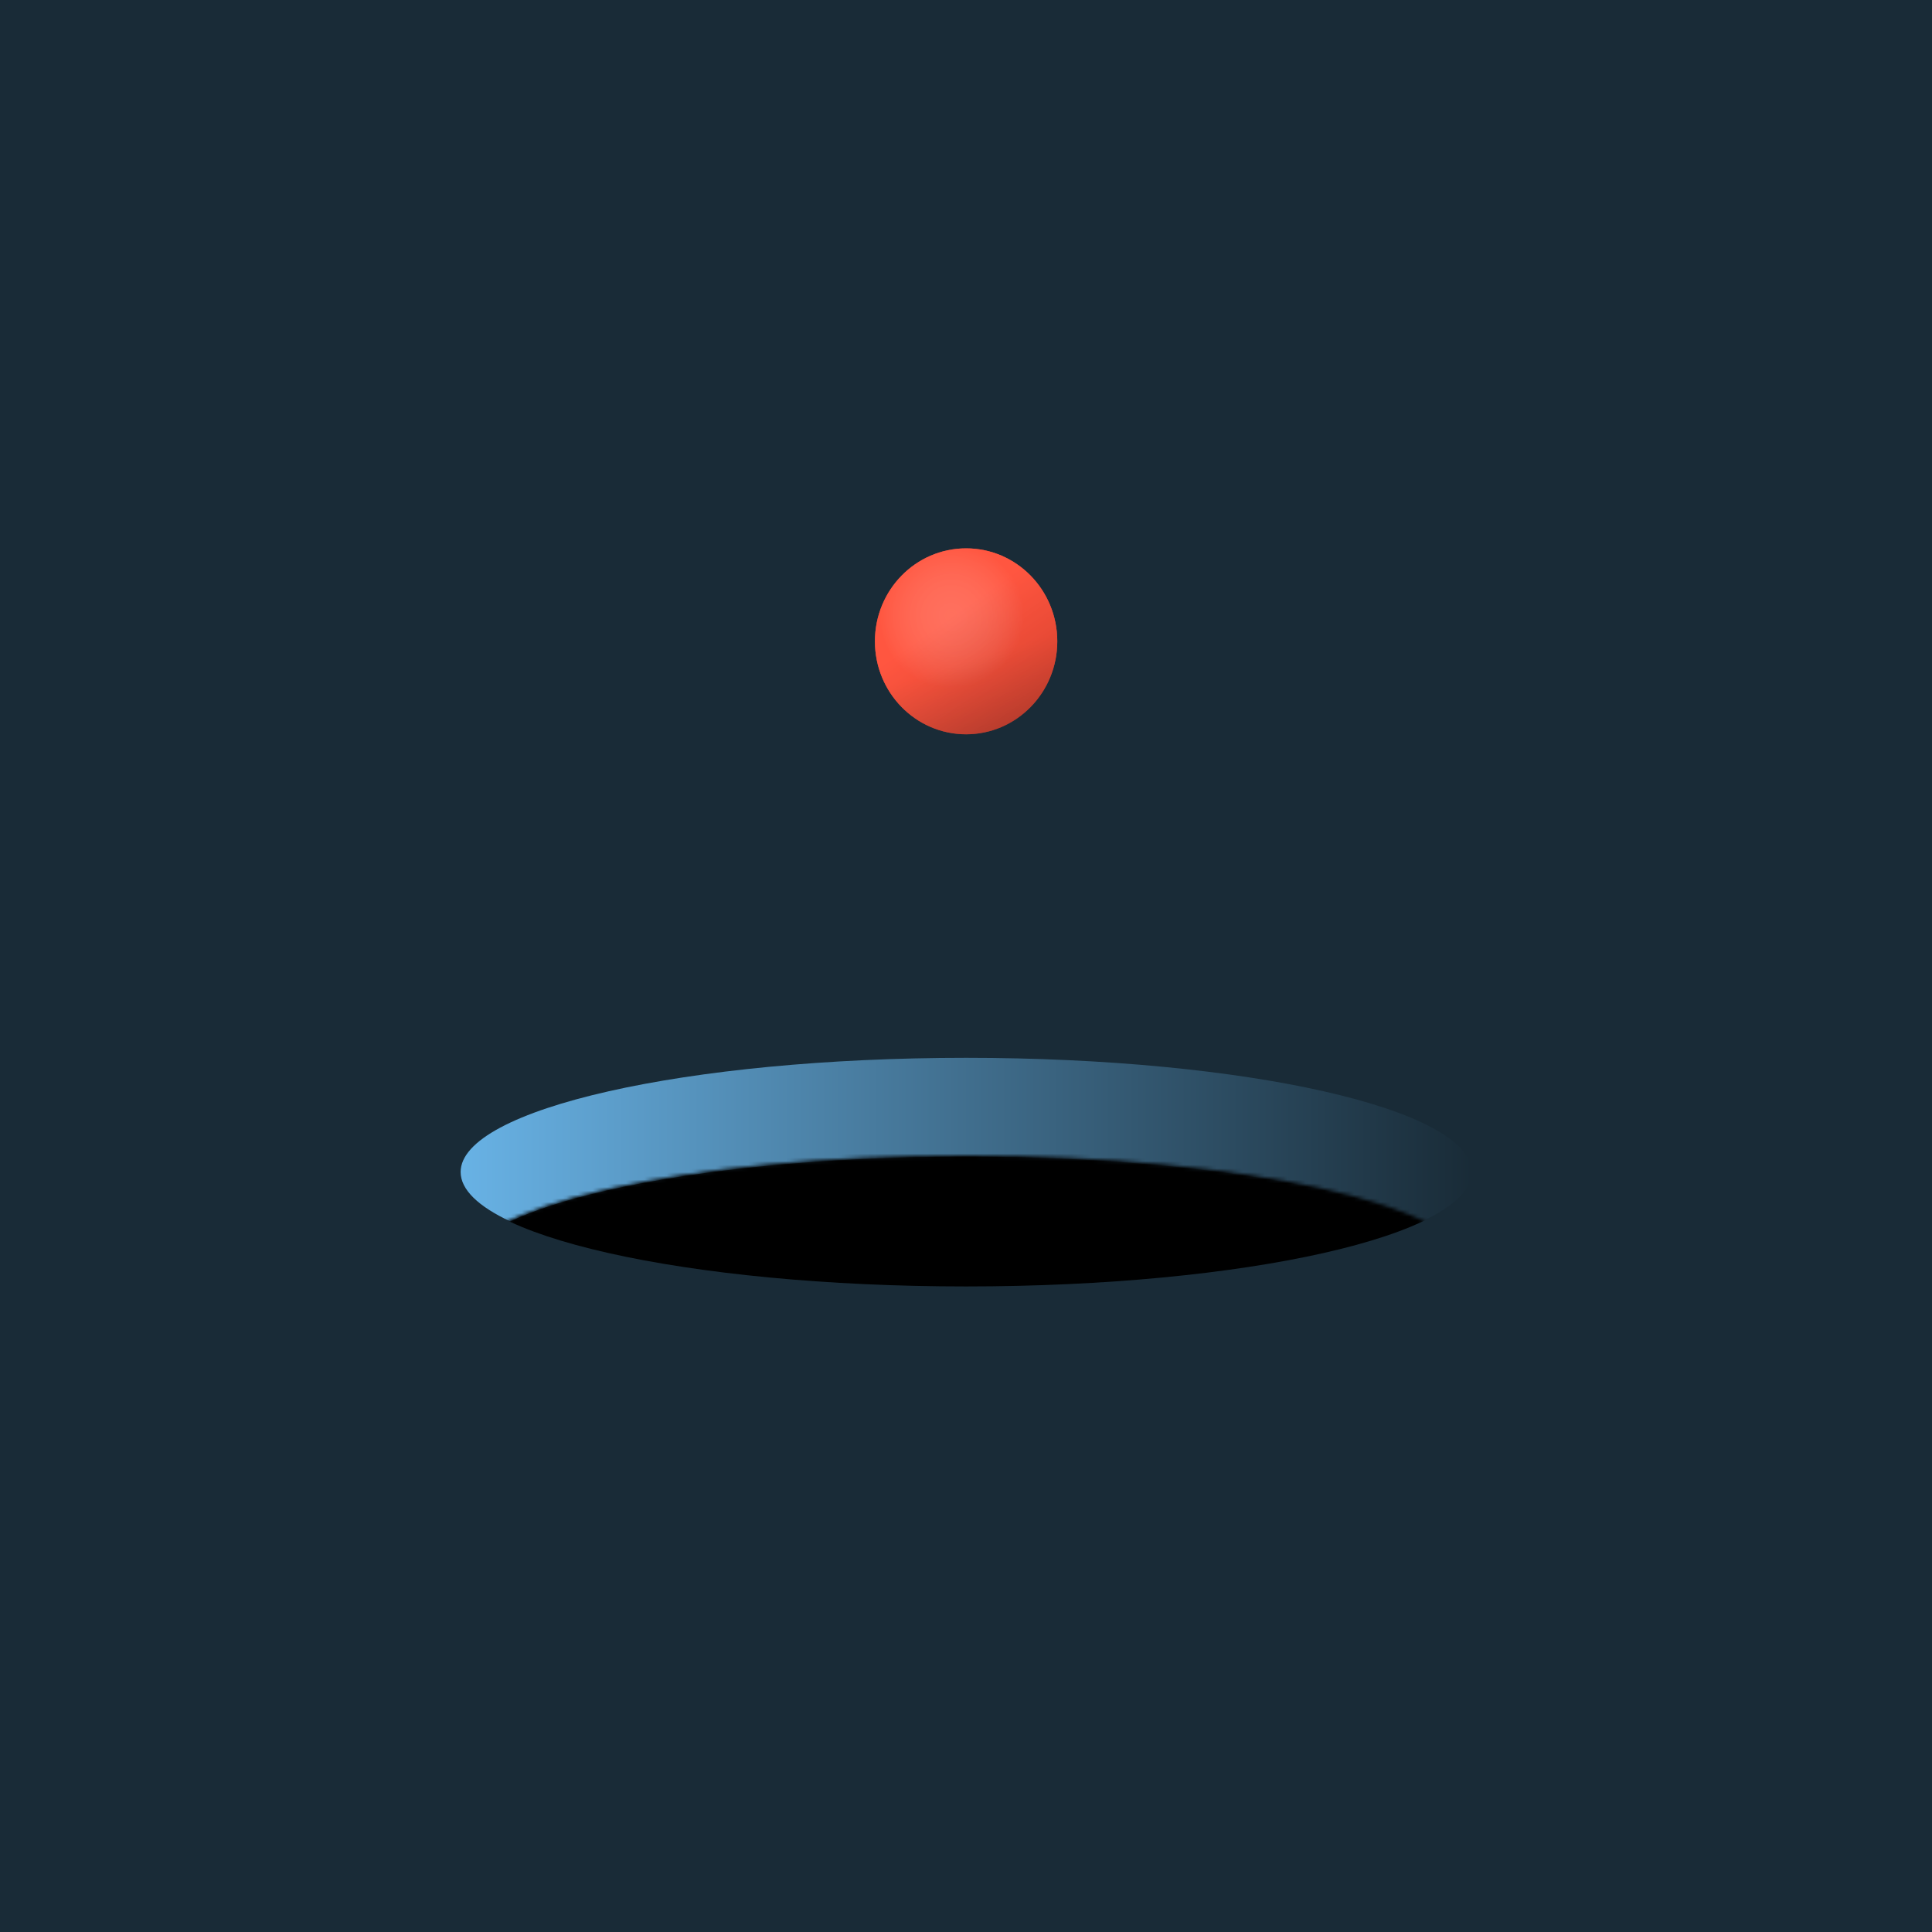 <svg width="520" height="520" viewBox="0 0 520 520" fill="none" xmlns="http://www.w3.org/2000/svg">
<rect width="520" height="520" fill="#192B37"/>
<path d="M382.73 328.74C360.788 318.429 314.087 311.309 260.033 311.309C205.979 311.309 159.278 318.429 137.336 328.74C128.77 324.725 123.979 320.209 123.979 315.443C123.979 298.483 184.897 284.714 260.033 284.714C335.169 284.714 396.087 298.468 396.087 315.443C396.087 320.209 391.296 324.71 382.73 328.74Z" fill="url(#paint0_linear_321_27457)"/>
<mask id="mask0_321_27457" style="mask-type:luminance" maskUnits="userSpaceOnUse" x="123" y="310" width="274" height="63">
<path d="M260 372.408C184.83 372.408 123.892 358.661 123.892 341.702C123.892 324.743 184.83 310.996 260 310.996C335.17 310.996 396.108 324.743 396.108 341.702C396.108 358.661 335.17 372.408 260 372.408Z" fill="white"/>
</mask>
<g mask="url(#mask0_321_27457)">
<path d="M260 346.248C184.83 346.248 123.892 332.5 123.892 315.541C123.892 298.583 184.83 284.835 260 284.835C335.17 284.835 396.108 298.583 396.108 315.541C396.108 332.5 335.17 346.248 260 346.248Z" fill="black"/>
</g>
<ellipse cx="24.541" cy="25.023" rx="24.541" ry="25.023" transform="matrix(-1 0 0 1 284.568 147.591)" fill="url(#paint1_linear_321_27457)"/>
<ellipse cx="24.541" cy="25.023" rx="24.541" ry="25.023" transform="matrix(-1 0 0 1 284.568 147.591)" fill="url(#paint2_linear_321_27457)" fill-opacity="0.6"/>
<ellipse cx="24.541" cy="25.023" rx="24.541" ry="25.023" transform="matrix(-1 0 0 1 284.568 147.591)" fill="url(#paint3_radial_321_27457)" fill-opacity="0.3"/>
<defs>
<linearGradient id="paint0_linear_321_27457" x1="396.087" y1="306.735" x2="123.979" y2="306.735" gradientUnits="userSpaceOnUse">
<stop stop-color="#192B37"/>
<stop offset="1" stop-color="#68B2E5"/>
</linearGradient>
<linearGradient id="paint1_linear_321_27457" x1="20.546" y1="29.097" x2="8.131" y2="67.366" gradientUnits="userSpaceOnUse">
<stop stop-color="#FF5640"/>
<stop offset="1" stop-color="#FF5640" stop-opacity="0"/>
</linearGradient>
<linearGradient id="paint2_linear_321_27457" x1="3.995" y1="62.268" x2="32.703" y2="21.472" gradientUnits="userSpaceOnUse">
<stop stop-color="#720D00"/>
<stop offset="1" stop-color="#FF5640"/>
</linearGradient>
<radialGradient id="paint3_radial_321_27457" cx="0" cy="0" r="1" gradientUnits="userSpaceOnUse" gradientTransform="translate(28.536 18.04) rotate(135.414) scale(24.041 24.052)">
<stop stop-color="white" stop-opacity="0.51"/>
<stop offset="0.812" stop-color="#FF5640"/>
</radialGradient>
</defs>
</svg>
